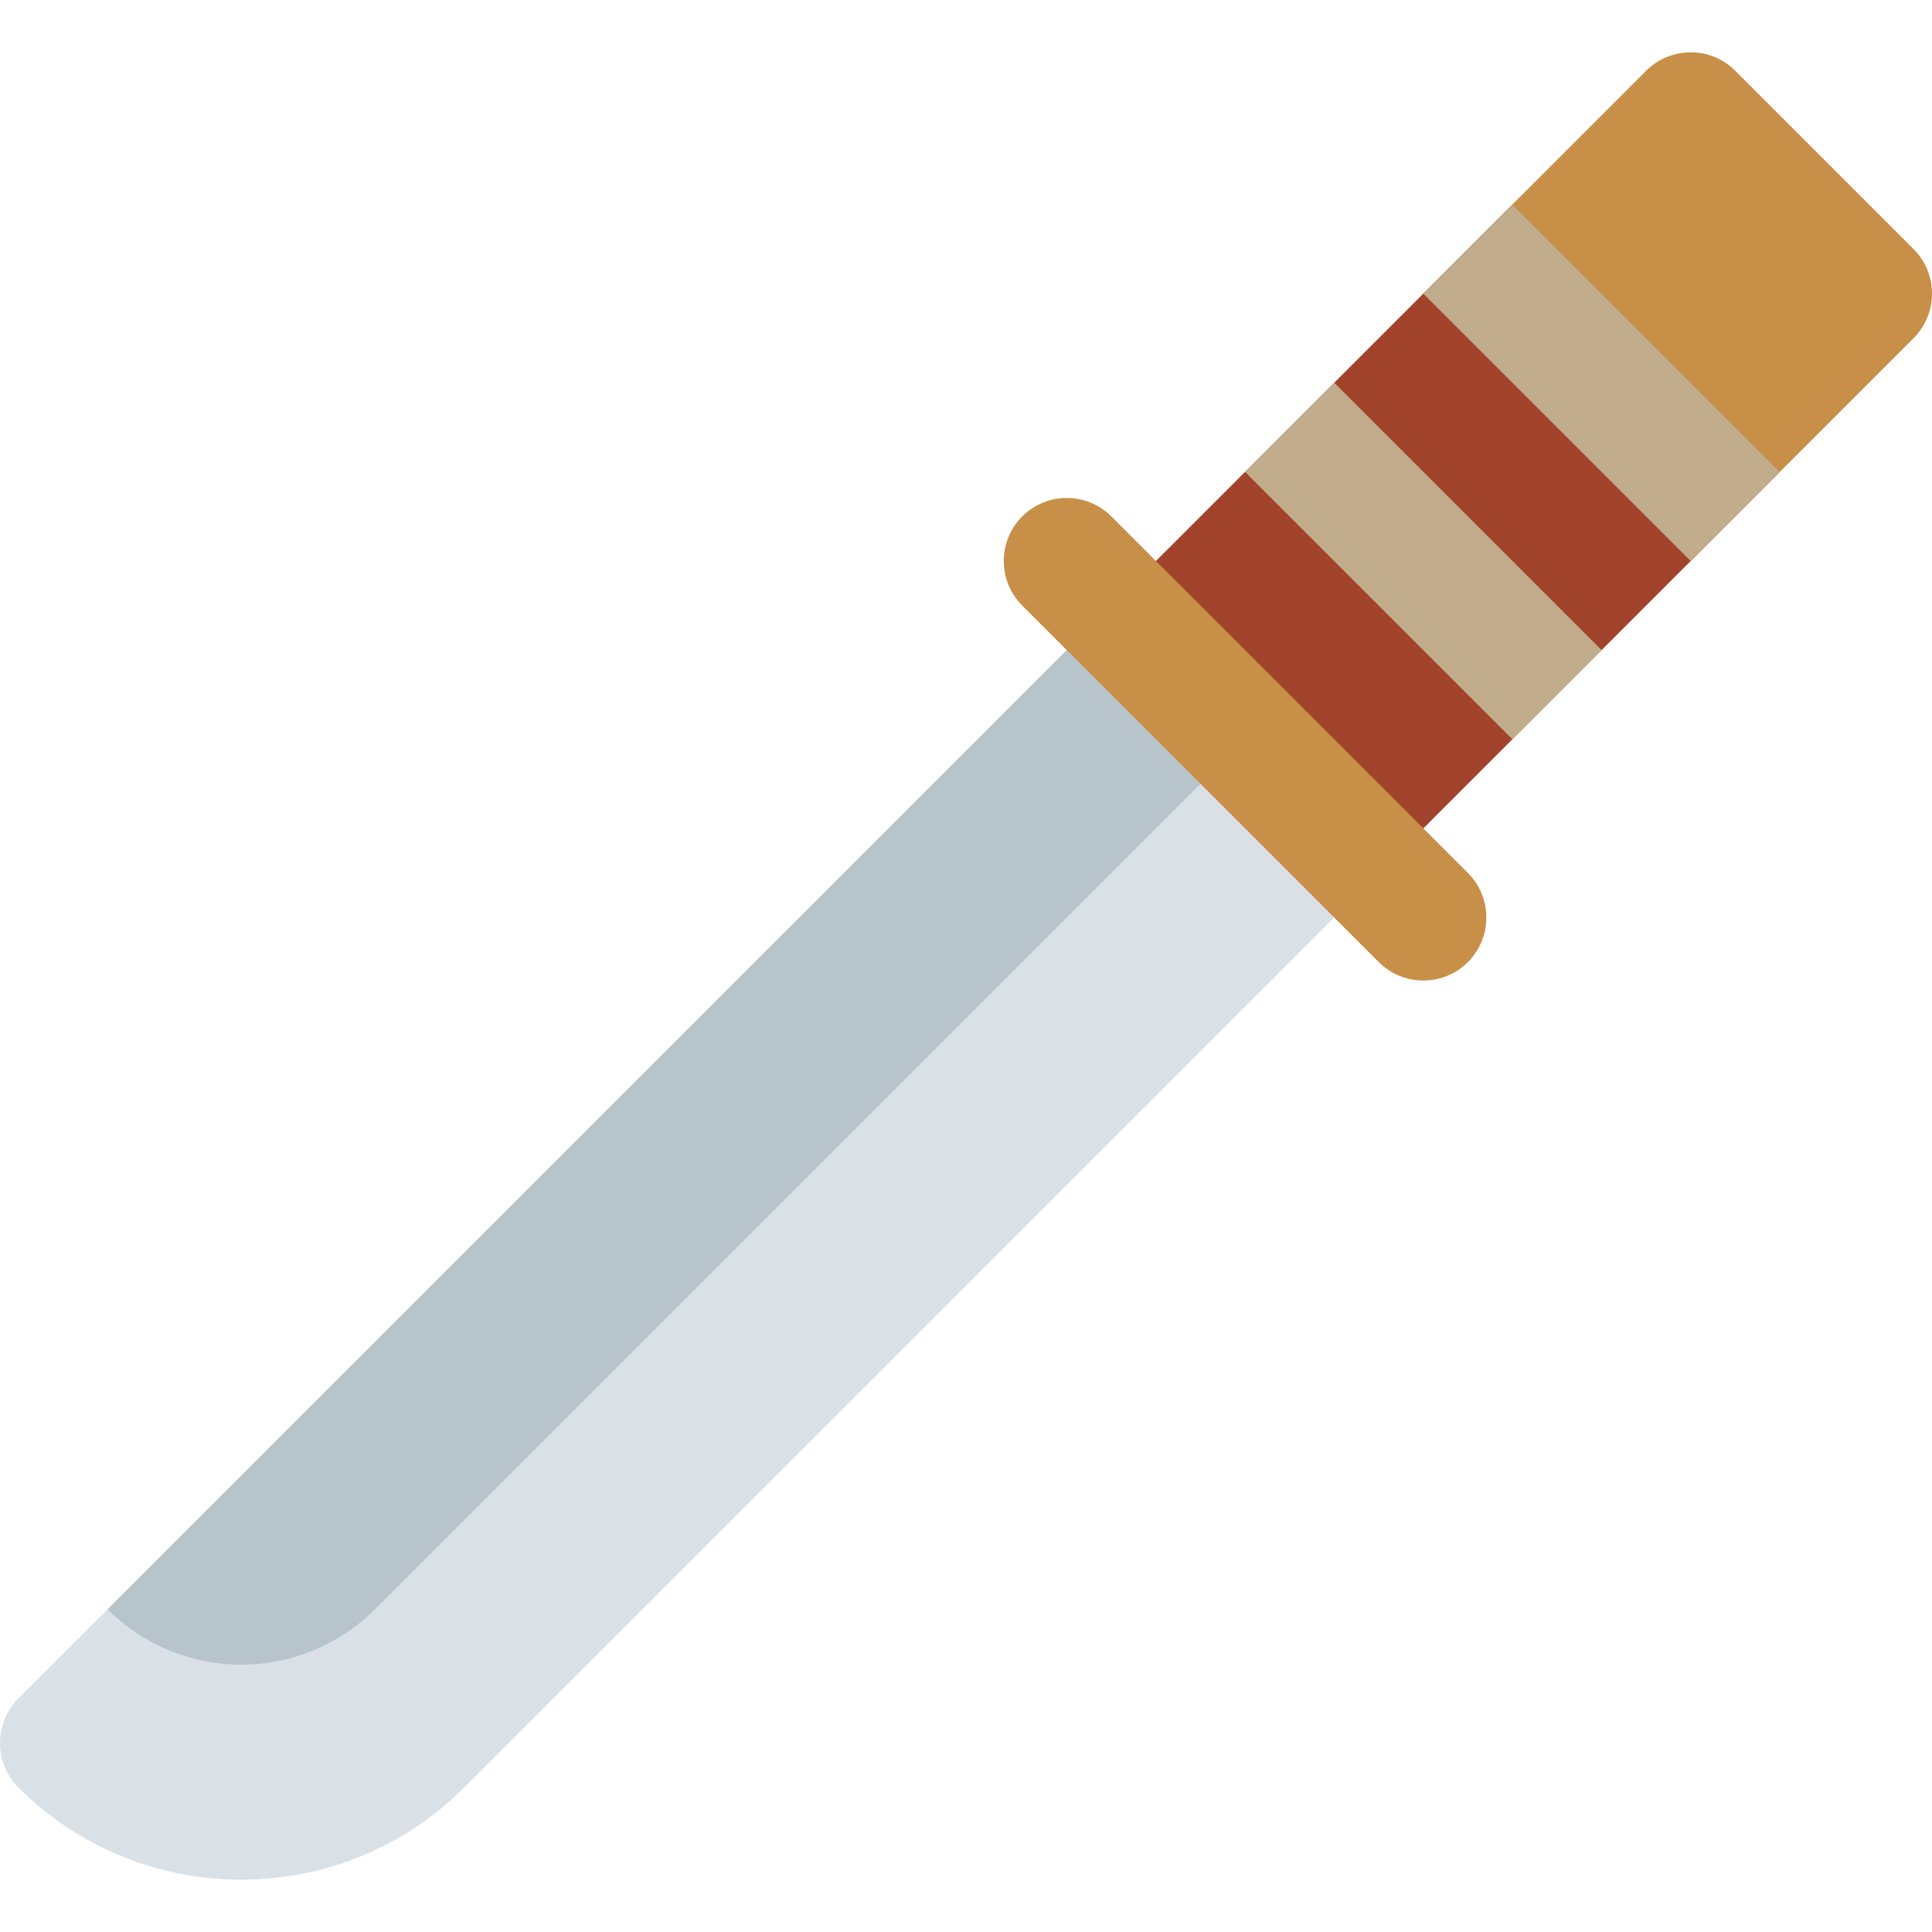 <svg width="512" height="512" viewBox="0 0 512 512" fill="none" xmlns="http://www.w3.org/2000/svg">
<g clip-path="url(#clip0_616_2)">
<path d="M448.057 148.669L377.195 77.807L436.247 18.755C442.77 12.232 453.345 12.232 459.867 18.755L507.108 65.996C513.631 72.519 513.631 83.094 507.108 89.616L448.057 148.669Z" fill="#C88F48"/>
<path d="M4.892 473.715C37.455 506.278 90.432 506.278 122.995 473.715L379.445 217.265L308.583 146.403L4.892 450.095C-1.632 456.618 -1.629 467.194 4.892 473.715Z" fill="#DAE1E6"/>
<path d="M344.015 181.834L308.584 146.403L28.512 426.474C48.08 446.042 79.806 446.042 99.374 426.474L344.015 181.834Z" fill="#B7C4CC"/>
<path d="M290.587 164.421L361.447 235.282L471.675 125.054L400.814 54.194L290.587 164.421Z" fill="#A2442B"/>
<path d="M329.953 125.048L400.813 195.908L424.433 172.288L353.573 101.428L329.953 125.048Z" fill="#C1AD8C"/>
<path d="M377.193 77.813L448.054 148.674L471.674 125.054L400.813 54.193L377.193 77.813Z" fill="#C1AD8C"/>
<path d="M365.385 254.962L270.902 160.479C264.379 153.956 264.379 143.381 270.902 136.859C277.425 130.336 288 130.336 294.522 136.859L389.005 231.342C395.528 237.865 395.528 248.44 389.005 254.962C382.482 261.484 371.907 261.484 365.385 254.962Z" fill="#C88F48"/>
</g>
<defs>
<clipPath id="clip0_616_2">
<rect width="512" height="512" fill="white"/>
</clipPath>
</defs>
</svg>

